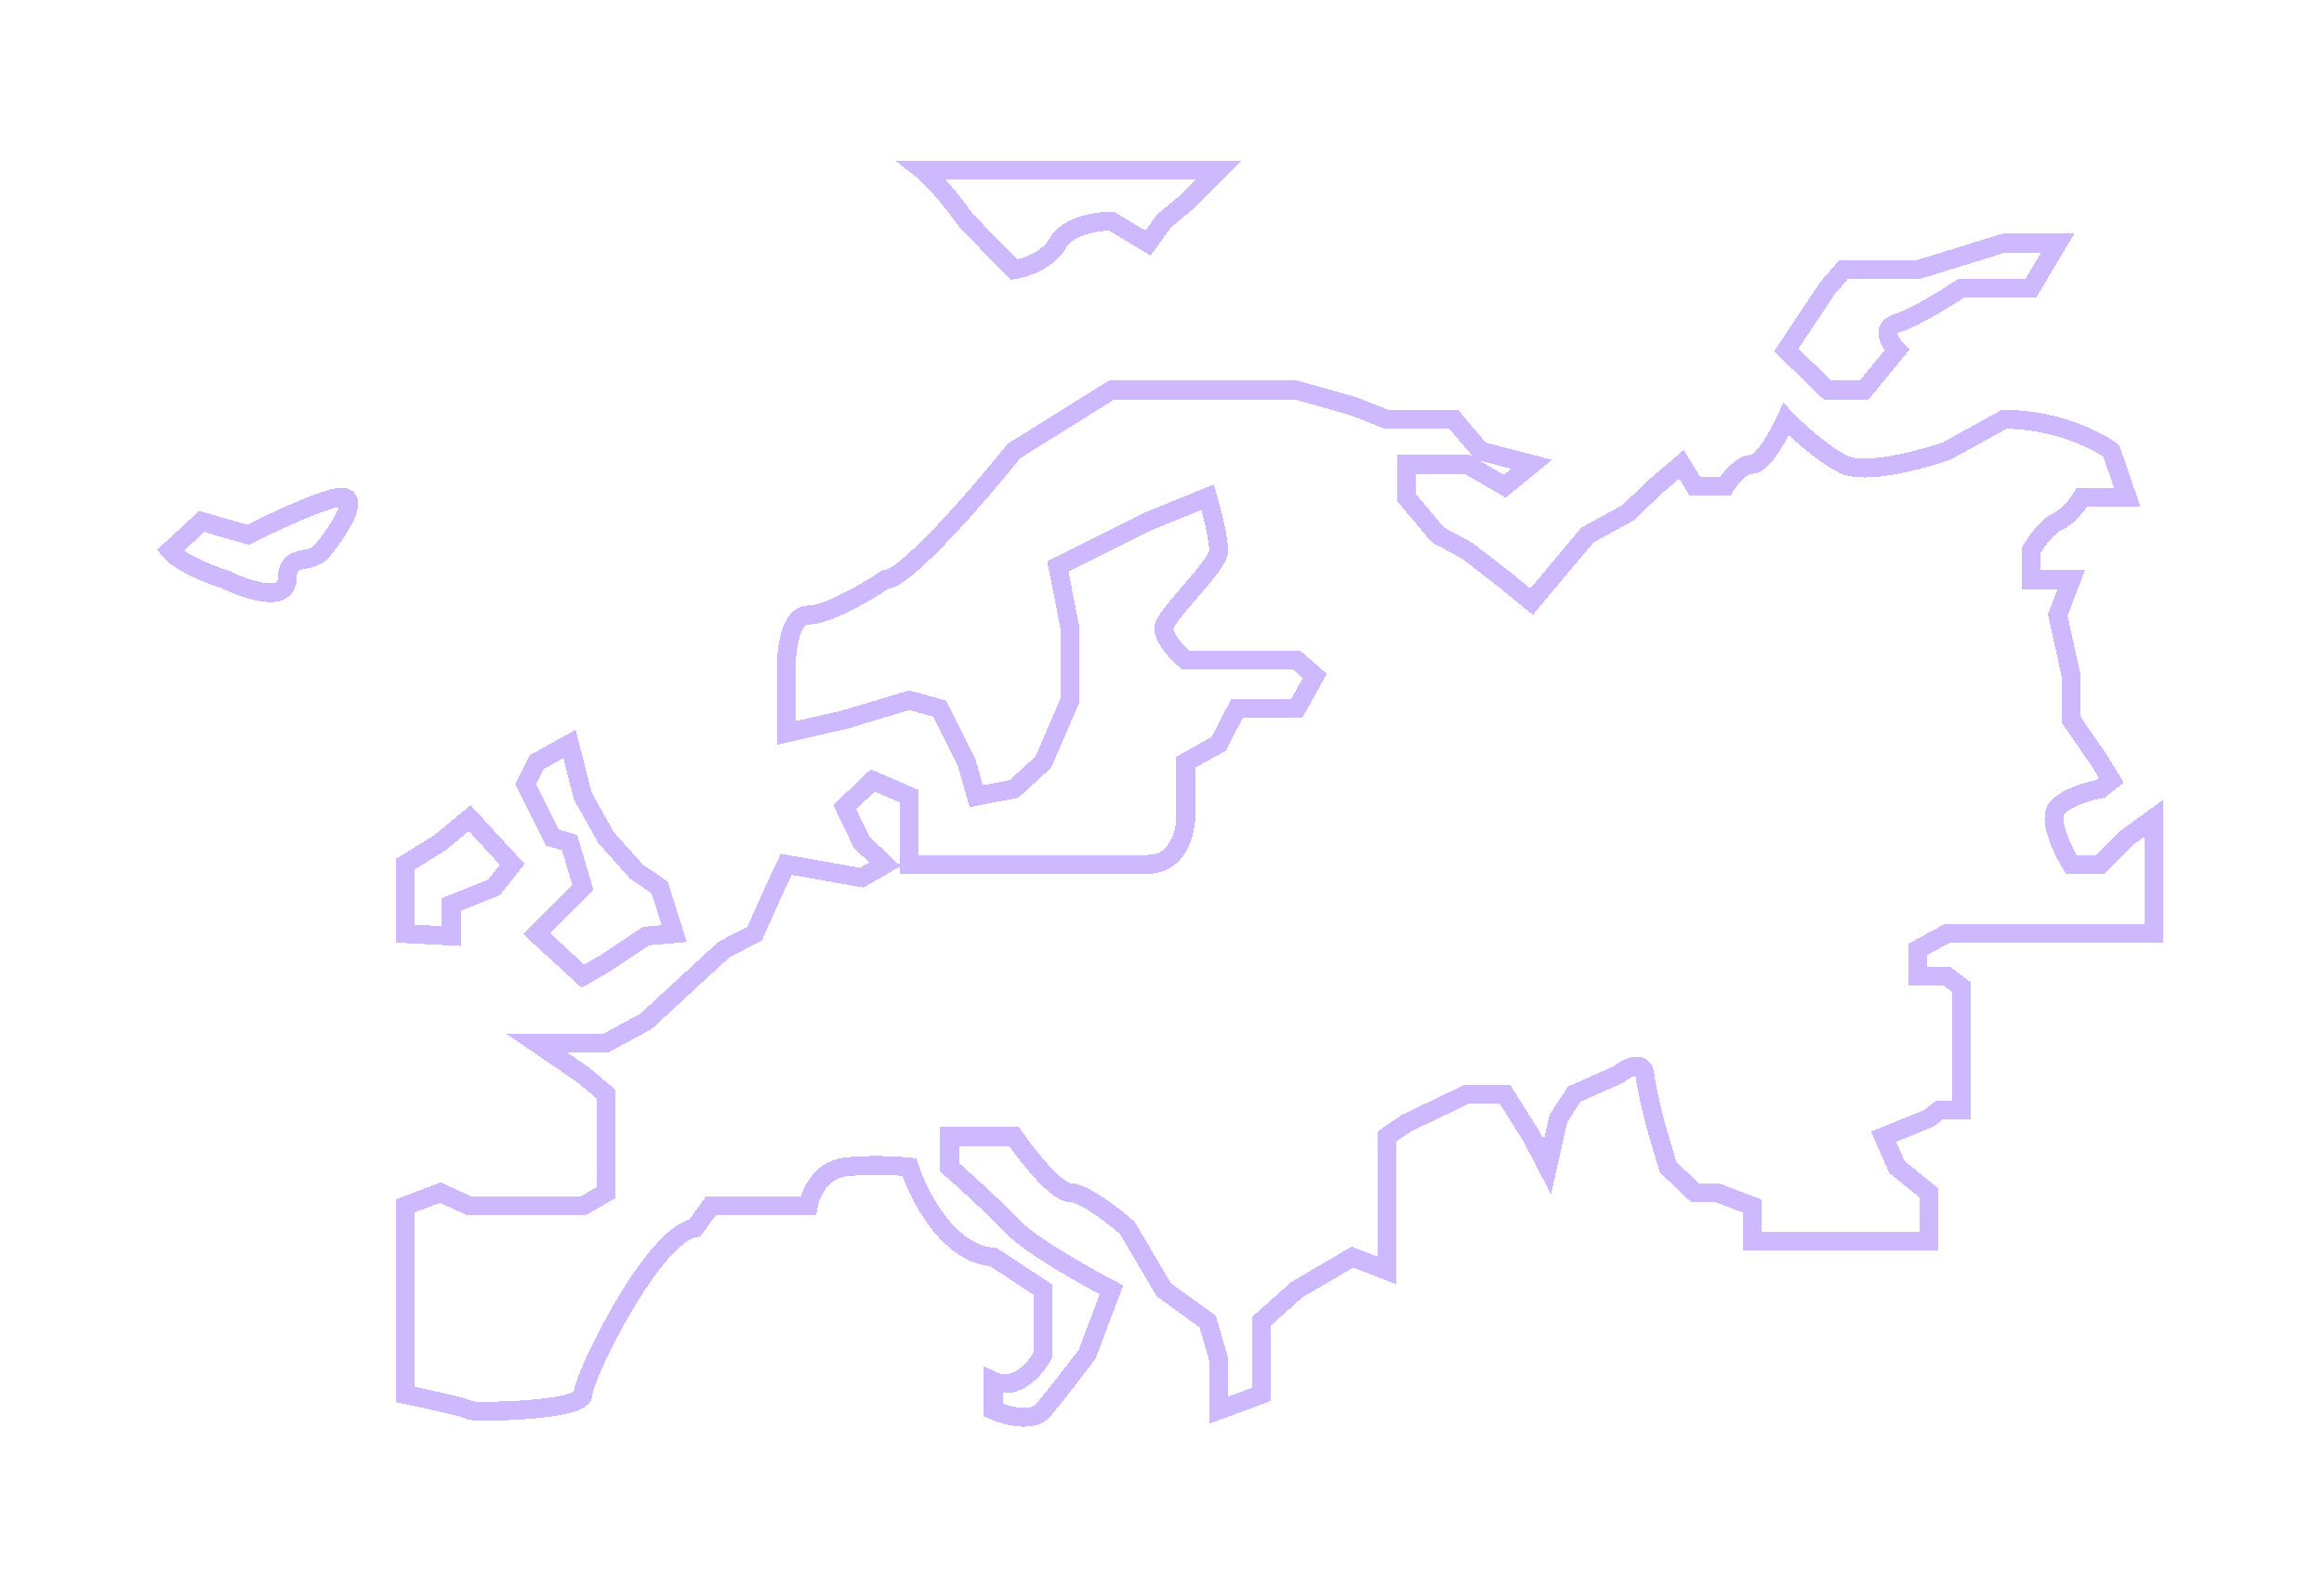 <svg width="123" height="84" viewBox="0 0 123 84" fill="none" xmlns="http://www.w3.org/2000/svg">
<g id="europe" filter="url(#filter0_d_68_46)">
<path d="M24.856 63.821H30.851L32.075 63.113V60.153V57.901L30.851 56.872L28.401 55.199H32.075L34.203 54.041L36.781 51.66L38.328 50.244L39.939 49.408L41.035 46.963L41.615 45.74L45.611 46.448L46.836 45.74L45.611 44.582L44.709 42.716L46.191 41.3L48.125 42.137V43.295V45.74H60.759C62.306 45.74 62.735 44.11 62.757 43.295V40.335L64.497 39.37L65.464 37.504H68.623L69.589 35.767L68.623 34.931H64.497H62.757C62.37 34.609 61.597 33.824 61.597 33.258C61.597 32.55 64.497 29.976 64.497 29.14C64.497 28.47 64.111 26.973 63.917 26.308L60.759 27.595L55.989 29.976L56.633 33.258V37.054L55.215 40.335L53.669 41.751L51.67 42.137L51.155 40.335L49.737 37.504L48.125 37.054L44.709 38.083L41.615 38.791V35.767C41.572 34.695 41.744 32.55 42.775 32.55C43.807 32.55 45.912 31.306 46.836 30.684C47.919 30.684 51.842 26.137 53.669 23.863L58.825 20.646H63.917H68.623L71.588 21.483L73.392 22.19H74.424H76.937L78.355 23.863L81.063 24.571L79.645 25.729L77.646 24.571H74.424V26.308L76.099 28.303L77.646 29.14L79.645 30.684L81.063 31.842L83.319 29.14L84.028 28.303L86.155 27.145L87.637 25.729L88.991 24.571L89.7 25.729H91.311C91.548 25.343 92.162 24.571 92.729 24.571C93.296 24.571 94.169 22.984 94.534 22.19C95.071 22.748 96.429 24.005 97.564 24.571C98.698 25.137 101.689 24.335 103.042 23.863L106.072 22.19C108.805 22.19 110.992 23.306 111.744 23.863L112.582 26.308H110.197C110.004 26.63 109.475 27.338 108.908 27.595C108.341 27.853 107.726 28.732 107.49 29.14V30.684H109.617L108.908 32.55L109.617 35.767V38.083L111.164 40.335L111.744 41.3L111.164 41.751C110.648 41.837 109.475 42.15 108.908 42.716C108.341 43.282 109.144 44.968 109.617 45.74H111.164L112.582 44.325L114 43.295V49.408H106.072H103.042L101.495 50.244V51.66H103.042L103.816 52.239V54.041V56.872V58.738H102.656L102.076 59.188L99.691 60.153L100.4 61.762L102.076 63.113V65.687H92.729V63.821L90.86 63.113H89.7L88.282 61.762L87.637 59.574C87.487 59.017 87.16 57.695 87.057 56.872C86.954 56.048 86.069 56.529 85.639 56.872L83.319 57.901L82.481 59.188L81.901 61.762L81.063 60.153L79.645 57.901H77.646L74.424 59.445L73.392 60.153V67.231L71.588 66.523L68.623 68.26L66.753 69.933V73.794L64.497 74.63V71.928L63.917 69.933L61.597 68.26L59.663 64.979C58.954 64.357 57.355 63.113 56.633 63.113C55.912 63.113 54.356 61.14 53.669 60.153H50.252V61.762C51.026 62.448 52.792 64.052 53.669 64.979C54.545 65.906 57.471 67.553 58.825 68.26L57.536 71.671C56.999 72.379 55.783 73.961 55.215 74.63C54.648 75.3 53.217 74.909 52.573 74.63V73.086C53.81 73.653 54.85 72.379 55.215 71.671V68.26L52.573 66.523C50.201 66.369 48.619 63.285 48.125 61.762C47.524 61.697 45.998 61.607 44.709 61.762C43.42 61.916 42.883 63.199 42.775 63.821H37.619L36.781 64.979C34.525 65.365 30.851 72.893 30.851 73.794C30.851 74.695 24.856 74.759 24.856 74.63C24.856 74.528 22.579 74.03 21.44 73.794V63.821L23.309 63.113L24.856 63.821Z" stroke="#CEB9FF" shape-rendering="crispEdges"/>
<path d="M23.89 49.536L21.44 49.408V47.864V45.74L23.309 44.582L24.856 43.295L27.112 45.74L26.145 46.963L23.89 47.864V49.536Z" stroke="#CEB9FF" shape-rendering="crispEdges"/>
<path d="M30.851 51.66L28.401 49.408L30.851 46.963L30.142 44.582L29.239 44.325L27.821 41.493L28.401 40.335L30.142 39.37L30.851 42.137L32.075 44.325L33.687 46.126L34.912 46.963L35.685 49.408L34.203 49.536L32.075 50.952L30.851 51.66Z" stroke="#CEB9FF" shape-rendering="crispEdges"/>
<path d="M96.726 20.646L94.534 18.523L96.726 15.241L97.564 14.276H101.495L106.072 12.861H108.908L107.49 15.241H103.816C103.042 15.756 101.276 16.85 100.4 17.107C99.523 17.365 100.034 18.158 100.4 18.523L98.659 20.646H96.726Z" stroke="#CEB9FF" shape-rendering="crispEdges"/>
<path d="M51.155 11.702C50.682 11.037 49.556 9.566 48.834 9H51.67H58.825H64.497L62.757 10.737L61.597 11.702L60.759 12.861L58.825 11.702C58.094 11.702 56.505 11.934 55.989 12.861C55.473 13.787 54.227 14.19 53.669 14.276L51.155 11.702Z" stroke="#CEB9FF" shape-rendering="crispEdges"/>
<path d="M11.965 30.684C11.213 30.448 9.567 29.809 9 29.14L10.676 27.595L13.125 28.303C14.436 27.638 17.263 26.308 18.088 26.308C19.12 26.308 17.766 28.303 17.057 29.14C16.348 29.976 15.252 29.14 15.188 30.684C15.136 31.919 13.018 31.199 11.965 30.684Z" stroke="#CEB9FF" shape-rendering="crispEdges"/>
</g>
<defs>
<filter id="filter0_d_68_46" x="0.209" y="0.4" width="122.391" height="83.2" filterUnits="userSpaceOnUse" color-interpolation-filters="sRGB">
<feFlood flood-opacity="0" result="BackgroundImageFix"/>
<feColorMatrix in="SourceAlpha" type="matrix" values="0 0 0 0 0 0 0 0 0 0 0 0 0 0 0 0 0 0 127 0" result="hardAlpha"/>
<feOffset/>
<feGaussianBlur stdDeviation="4.05"/>
<feComposite in2="hardAlpha" operator="out"/>
<feColorMatrix type="matrix" values="0 0 0 0 0.725 0 0 0 0 0.95 0 0 0 0 1 0 0 0 1 0"/>
<feBlend mode="normal" in2="BackgroundImageFix" result="effect1_dropShadow_68_46"/>
<feBlend mode="normal" in="SourceGraphic" in2="effect1_dropShadow_68_46" result="shape"/>
</filter>
</defs>
</svg>
